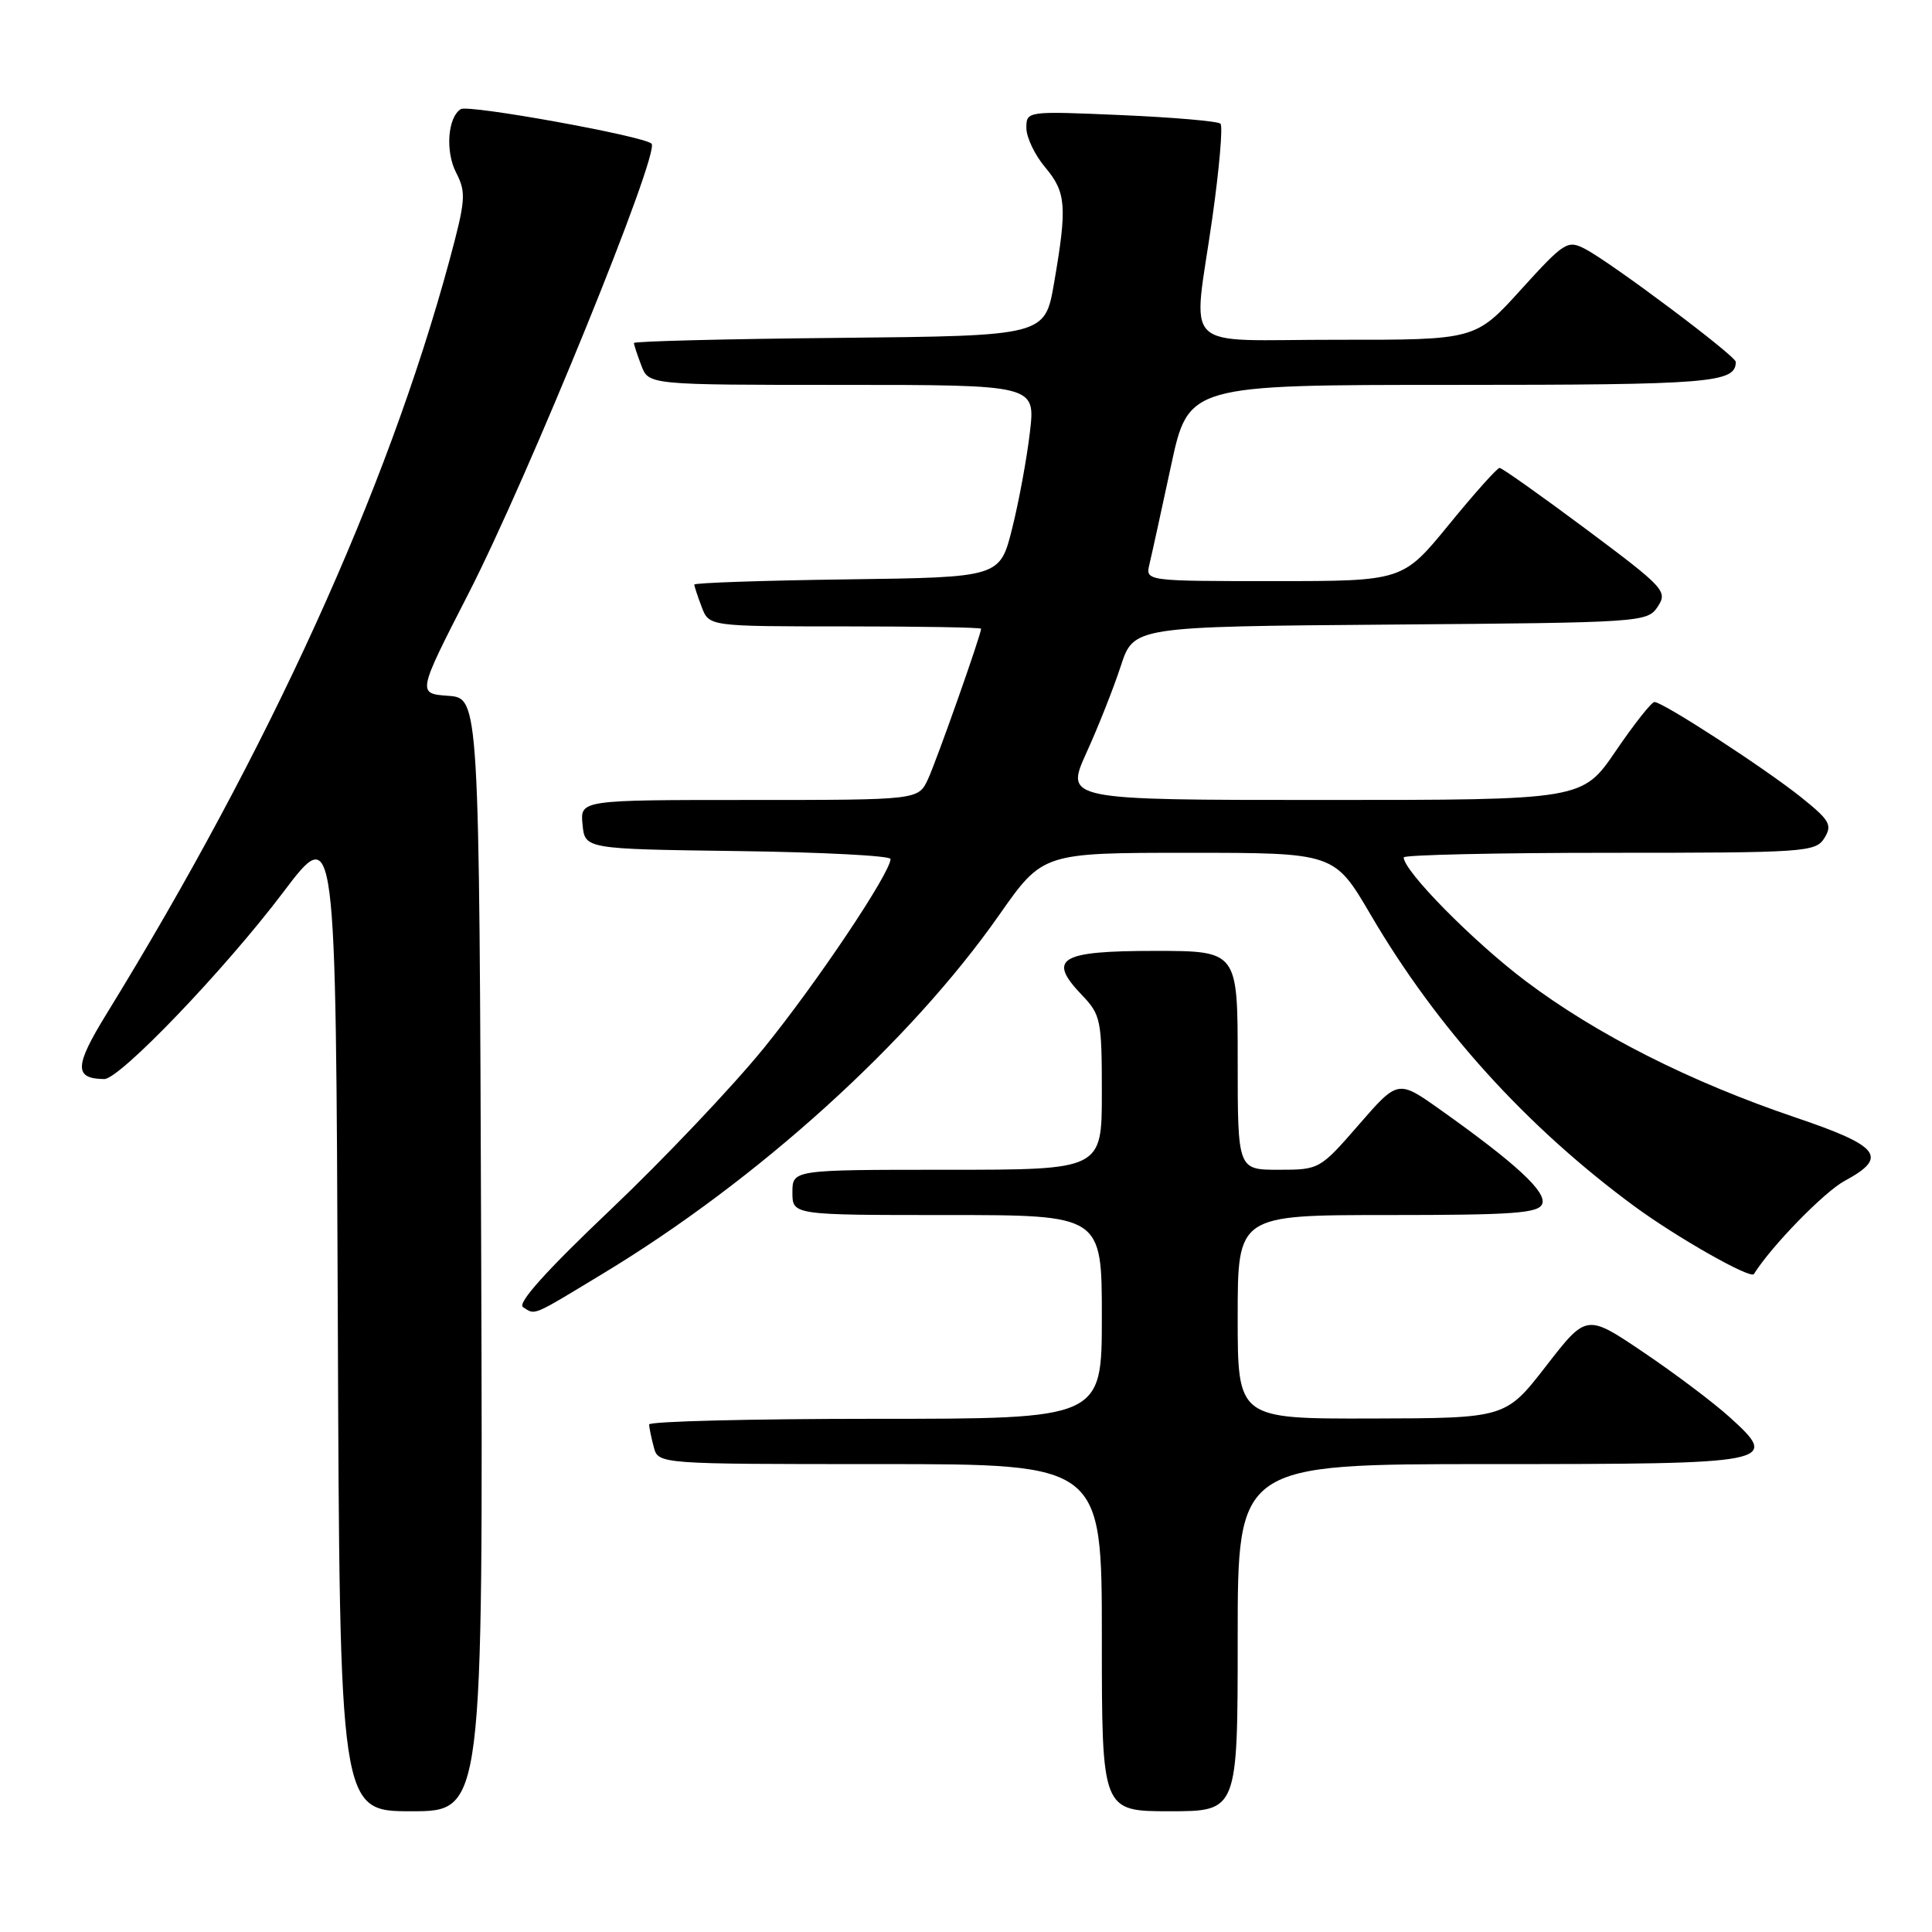 <?xml version="1.0" encoding="UTF-8" standalone="no"?>
<!DOCTYPE svg PUBLIC "-//W3C//DTD SVG 1.1//EN" "http://www.w3.org/Graphics/SVG/1.1/DTD/svg11.dtd" >
<svg xmlns="http://www.w3.org/2000/svg" xmlns:xlink="http://www.w3.org/1999/xlink" version="1.1" viewBox="0 0 256 256">
 <g >
 <path fill="currentColor"
d=" M 63.76 166.25 C 63.50 92.50 63.50 92.50 59.39 92.20 C 55.29 91.90 55.29 91.90 62.05 78.70 C 70.02 63.16 87.54 20.10 86.33 19.03 C 85.17 18.00 62.09 13.83 61.06 14.46 C 59.32 15.54 58.99 20.07 60.44 22.88 C 61.79 25.50 61.71 26.53 59.52 34.63 C 51.26 65.06 35.65 99.34 14.09 134.39 C 9.85 141.28 9.80 142.94 13.81 142.98 C 15.86 143.01 29.79 128.47 37.51 118.25 C 44.50 109.00 44.50 109.00 44.76 174.50 C 45.01 240.00 45.01 240.00 54.51 240.00 C 64.01 240.00 64.01 240.00 63.76 166.25 Z  M 164.00 217.00 C 164.00 194.00 164.00 194.00 197.38 194.00 C 235.31 194.00 235.93 193.88 229.14 187.74 C 227.00 185.81 221.86 181.94 217.73 179.16 C 210.22 174.09 210.22 174.09 204.86 181.01 C 199.50 187.92 199.50 187.92 181.75 187.96 C 164.00 188.00 164.00 188.00 164.00 174.50 C 164.00 161.00 164.00 161.00 183.89 161.00 C 200.55 161.00 203.88 160.76 204.35 159.52 C 204.96 157.94 200.88 154.17 190.87 147.06 C 185.24 143.06 185.24 143.06 180.05 149.03 C 174.90 154.95 174.82 155.00 169.43 155.00 C 164.00 155.00 164.00 155.00 164.00 140.50 C 164.00 126.00 164.00 126.00 152.97 126.00 C 140.39 126.00 138.73 127.02 143.37 131.86 C 145.86 134.46 146.00 135.16 146.00 144.80 C 146.00 155.00 146.00 155.00 125.50 155.00 C 105.00 155.00 105.00 155.00 105.00 158.00 C 105.00 161.00 105.00 161.00 125.50 161.00 C 146.00 161.00 146.00 161.00 146.00 174.50 C 146.00 188.00 146.00 188.00 116.00 188.00 C 99.50 188.00 86.01 188.34 86.01 188.75 C 86.02 189.16 86.30 190.51 86.63 191.75 C 87.23 194.00 87.23 194.00 116.62 194.00 C 146.00 194.00 146.00 194.00 146.00 217.00 C 146.00 240.00 146.00 240.00 155.00 240.00 C 164.00 240.00 164.00 240.00 164.00 217.00 Z  M 79.84 168.79 C 100.38 156.39 120.58 138.11 132.39 121.25 C 138.17 113.00 138.17 113.00 157.49 113.00 C 176.81 113.00 176.81 113.00 181.62 121.21 C 190.41 136.21 202.21 149.25 216.50 159.79 C 222.13 163.94 231.96 169.52 232.40 168.82 C 234.72 165.11 241.72 157.93 244.43 156.47 C 250.26 153.33 249.12 151.86 237.91 148.07 C 223.94 143.34 211.56 137.08 202.15 129.99 C 195.20 124.75 186.00 115.42 186.00 113.61 C 186.00 113.28 198.27 113.00 213.26 113.00 C 239.21 113.00 240.58 112.91 241.74 111.05 C 242.81 109.32 242.46 108.70 238.73 105.70 C 233.91 101.83 220.30 92.99 219.22 93.02 C 218.82 93.04 216.51 95.96 214.09 99.52 C 209.67 106.00 209.67 106.00 175.40 106.00 C 141.13 106.00 141.13 106.00 143.96 99.74 C 145.53 96.30 147.57 91.13 148.51 88.25 C 150.22 83.03 150.22 83.03 184.24 82.76 C 217.64 82.50 218.28 82.46 219.66 80.38 C 221.00 78.36 220.55 77.87 210.18 70.13 C 204.18 65.66 199.02 62.00 198.70 62.00 C 198.39 62.00 195.37 65.37 192.00 69.50 C 185.87 77.00 185.87 77.00 168.82 77.00 C 151.77 77.00 151.77 77.00 152.31 74.75 C 152.61 73.51 153.89 67.66 155.16 61.75 C 157.47 51.00 157.47 51.00 192.54 51.00 C 226.70 51.00 230.00 50.73 230.00 47.95 C 230.00 47.16 213.49 34.78 210.04 32.99 C 207.71 31.77 207.28 32.05 201.54 38.37 C 195.50 45.04 195.50 45.04 177.25 45.02 C 155.94 45.00 158.07 47.08 160.66 28.74 C 161.57 22.28 162.05 16.72 161.72 16.39 C 161.40 16.06 155.47 15.55 148.56 15.25 C 136.04 14.71 136.00 14.72 136.00 16.96 C 136.00 18.20 137.12 20.55 138.50 22.18 C 141.28 25.49 141.42 27.35 139.67 37.50 C 138.46 44.50 138.46 44.50 111.23 44.77 C 96.25 44.91 84.00 45.22 84.00 45.45 C 84.00 45.68 84.44 47.02 84.98 48.43 C 85.95 51.00 85.95 51.00 111.57 51.00 C 137.20 51.00 137.20 51.00 136.47 57.25 C 136.07 60.69 135.02 66.42 134.12 70.00 C 132.50 76.50 132.50 76.50 112.25 76.77 C 101.11 76.92 92.00 77.23 92.00 77.46 C 92.00 77.68 92.44 79.02 92.98 80.43 C 93.95 83.00 93.95 83.00 111.98 83.00 C 121.89 83.00 130.00 83.14 130.00 83.31 C 130.00 84.10 124.10 100.80 122.96 103.25 C 121.68 106.00 121.68 106.00 99.28 106.00 C 76.87 106.00 76.87 106.00 77.19 109.25 C 77.50 112.50 77.50 112.50 97.75 112.77 C 108.89 112.92 118.00 113.39 118.00 113.82 C 118.00 115.64 108.23 130.23 101.25 138.83 C 97.09 143.96 87.92 153.62 80.89 160.30 C 72.40 168.36 68.50 172.70 69.30 173.20 C 70.97 174.27 70.34 174.54 79.84 168.79 Z "/>
</g>
</svg>